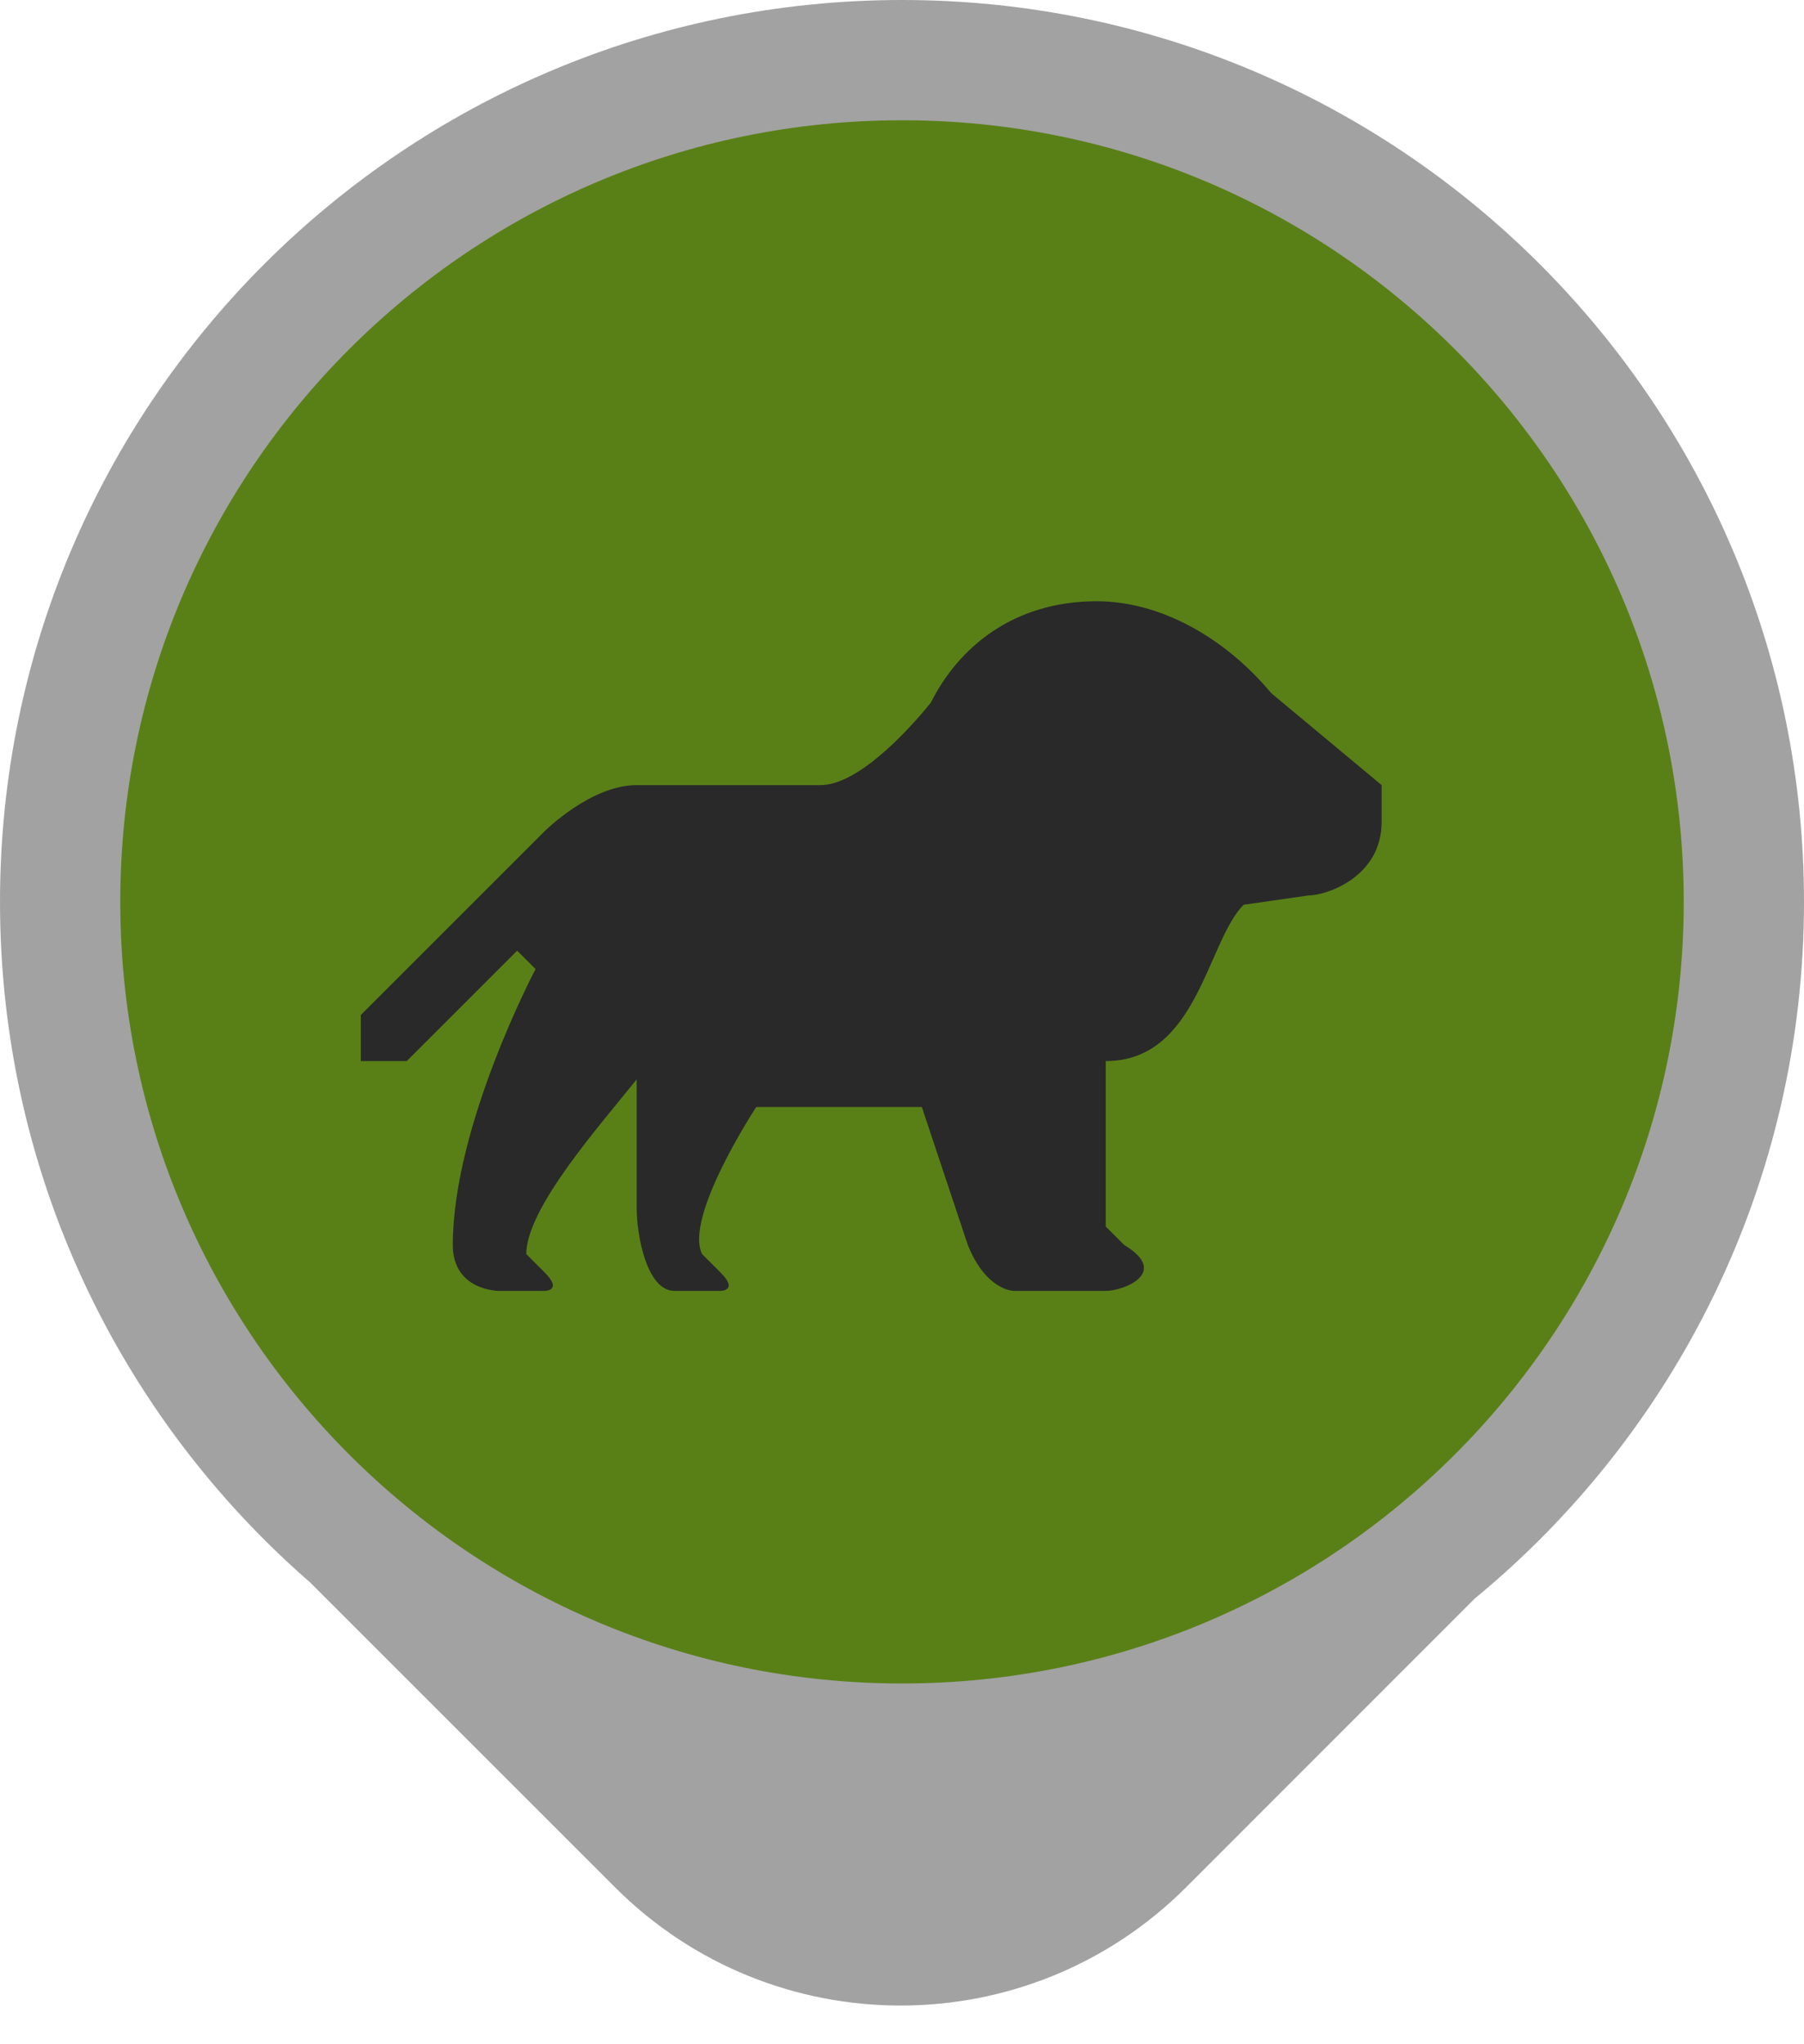 <svg width="15" height="17" viewBox="0 0 15 17" fill="none" xmlns="http://www.w3.org/2000/svg">
<path d="M7.5 0C11.642 0 15 3.358 15 7.5C15 9.833 13.934 11.918 12.263 13.293L9.862 15.695C8.551 17.006 6.425 17.006 5.114 15.695L2.58 13.161C0.999 11.786 0 9.76 0 7.5C0 3.358 3.358 0 7.5 0Z" fill="#A2A2A2"/>
<path d="M14 7.5C14 3.91 11.09 1 7.5 1C3.91 1 1 3.91 1 7.5C1 11.09 3.91 14 7.5 14C11.09 14 14 11.09 14 7.5Z" fill="#598017"/>
<path d="M9.118 5C8.429 5 7.971 5.382 7.741 5.841C7.741 5.841 7.206 6.529 6.824 6.529H5.294C4.912 6.529 4.529 6.912 4.529 6.912L3 8.441V8.824H3.382L4.3 7.906L4.453 8.059C4.453 8.059 3.765 9.359 3.765 10.353C3.765 10.735 4.147 10.735 4.147 10.735H4.529C4.529 10.735 4.682 10.735 4.529 10.582L4.376 10.429C4.376 10.047 4.988 9.359 5.294 8.976C5.294 8.976 5.294 9.588 5.294 10.047C5.294 10.277 5.379 10.735 5.608 10.735H5.991C5.991 10.735 6.144 10.735 5.991 10.582L5.838 10.429C5.685 10.123 6.288 9.206 6.288 9.206H7.665L8.047 10.353C8.2 10.735 8.429 10.735 8.429 10.735H9.194C9.347 10.735 9.729 10.582 9.347 10.353L9.194 10.2V8.824C9.959 8.824 10.035 7.829 10.341 7.524L10.877 7.447C11.029 7.447 11.488 7.294 11.488 6.835V6.529L10.571 5.765C10.188 5.306 9.653 5 9.118 5Z" fill="#292929"/>
</svg>

